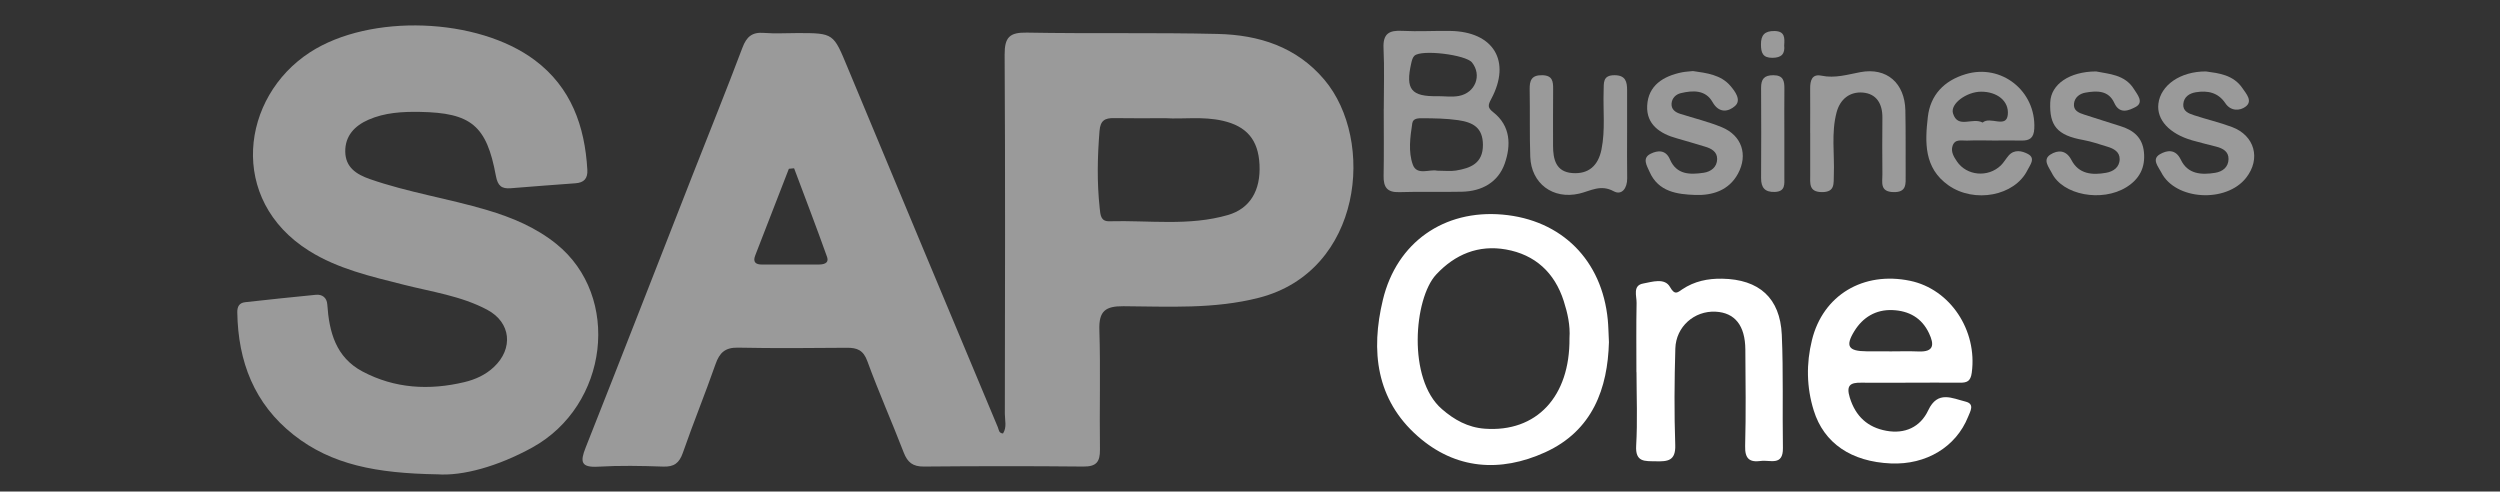 <svg width="295" height="58" viewBox="0 0 295 58" fill="none" xmlns="http://www.w3.org/2000/svg">
<rect x="0" y="0" width="295" height="58" fill="#333333" stroke="none"/>
<g clip-path="url(#clip0_2642_658)">
<path d="M118.363 51.136C118.828 50.412 118.571 49.589 118.571 48.826C118.59 34.706 118.63 20.586 118.546 6.466C118.536 4.393 119.125 3.808 121.181 3.848C128.685 3.987 136.199 3.828 143.703 4.006C148.533 4.12 152.971 5.504 156.265 9.396C162.313 16.54 160.772 31.989 148.568 35.132C143.282 36.491 137.918 36.168 132.573 36.134C130.439 36.119 129.656 36.699 129.725 38.92C129.874 43.62 129.725 48.33 129.795 53.04C129.814 54.532 129.349 55.068 127.818 55.053C121.547 54.989 115.277 54.998 109.006 55.053C107.723 55.063 107.089 54.567 106.638 53.397C105.246 49.783 103.671 46.243 102.344 42.609C101.873 41.32 101.15 41.032 99.956 41.037C95.667 41.072 91.372 41.111 87.088 41.022C85.562 40.992 84.903 41.622 84.428 42.98C83.204 46.486 81.797 49.922 80.579 53.427C80.153 54.647 79.539 55.103 78.256 55.058C75.7 54.969 73.134 54.919 70.583 55.068C68.562 55.182 68.433 54.513 69.097 52.837C73.352 42.103 77.533 31.344 81.748 20.596C83.704 15.603 85.72 10.635 87.608 5.623C88.093 4.329 88.757 3.768 90.144 3.883C91.456 3.987 92.784 3.902 94.101 3.902C98.401 3.902 98.341 3.932 100.021 7.978C105.905 22.142 111.834 36.287 117.753 50.432C117.867 50.705 117.847 51.117 118.358 51.151L118.363 51.136ZM137.537 13.947C135.248 13.947 133.356 13.972 131.459 13.937C130.384 13.917 129.844 14.21 129.745 15.439C129.497 18.488 129.433 21.518 129.765 24.562C129.849 25.34 129.864 26.139 130.904 26.109C135.575 25.98 140.301 26.704 144.902 25.37C147.498 24.616 148.776 22.48 148.622 19.421C148.478 16.48 147.092 14.894 144.283 14.249C141.91 13.709 139.523 14.081 137.542 13.947H137.537ZM93.7 19.857L93.086 19.916C91.763 23.327 90.446 26.733 89.118 30.14C88.811 30.923 89.168 31.215 89.891 31.215C92.11 31.225 94.324 31.225 96.543 31.215C97.143 31.215 97.876 31.111 97.584 30.293C96.335 26.793 95.003 23.327 93.7 19.847V19.857Z" fill="#9A9A9A"/>
<path d="M51.548 55.97C44.44 55.846 39.15 54.855 34.662 51.325C30.001 47.656 28.089 42.663 28 36.852C27.99 36.168 28.238 35.732 28.941 35.658C31.72 35.355 34.499 35.048 37.278 34.785C38.036 34.716 38.566 35.132 38.62 35.92C38.838 39.178 39.626 42.162 42.771 43.833C46.585 45.856 50.642 46.079 54.788 45.093C56.075 44.785 57.274 44.25 58.27 43.318C60.603 41.136 60.306 38.047 57.487 36.55C54.401 34.909 50.934 34.438 47.59 33.585C43.762 32.614 39.888 31.736 36.48 29.604C26.861 23.58 28.421 11.458 36.584 6.168C43.667 1.577 56.378 2.048 63.119 7.11C67.389 10.313 69.013 14.879 69.306 20.04C69.365 21.072 68.909 21.557 67.894 21.627C65.348 21.805 62.807 22.014 60.266 22.212C59.191 22.296 58.735 21.939 58.513 20.744C57.423 14.8 55.58 13.307 49.537 13.203C47.467 13.169 45.401 13.283 43.474 14.13C41.855 14.839 40.715 16.029 40.74 17.893C40.765 19.733 42.033 20.571 43.643 21.131C48.165 22.708 52.91 23.427 57.487 24.79C60.429 25.667 63.223 26.833 65.645 28.781C73.338 34.978 71.822 47.854 62.782 52.822C58.775 55.023 54.575 56.203 51.548 55.965V55.97Z" fill="#9A9A9A"/>
<path d="M189.855 40.373C189.706 45.792 187.963 50.814 182.316 53.377C177.031 55.777 171.746 55.4 167.293 51.474C162.374 47.145 161.73 41.399 163.182 35.37C164.816 28.588 170.403 24.716 177.294 25.321C184.283 25.935 189.053 30.71 189.721 37.76C189.791 38.499 189.801 39.242 189.855 40.373ZM185.199 39.897C185.303 38.385 184.971 36.932 184.52 35.519C183.445 32.167 181.147 30.046 177.695 29.436C174.455 28.866 171.691 30.006 169.462 32.401C166.842 35.227 166.064 44.736 170.136 48.266C171.597 49.535 173.207 50.442 175.203 50.586C181.301 51.032 185.268 46.813 185.199 39.897Z" fill="white"/>
<path d="M225.303 45.157C223.406 45.157 221.514 45.182 219.617 45.157C218.339 45.137 217.829 45.46 218.274 46.912C218.958 49.143 220.399 50.437 222.594 50.834C224.768 51.231 226.601 50.408 227.537 48.405C228.647 46.04 230.365 47.006 231.931 47.388C233.05 47.661 232.495 48.529 232.228 49.198C230.801 52.743 227.289 54.865 223.129 54.686C218.448 54.488 215.218 52.297 214.02 48.434C213.168 45.693 213.128 42.901 213.811 40.125C215.109 34.83 219.859 31.984 225.392 33.134C230.133 34.121 233.342 38.985 232.669 43.977C232.53 45.023 232.074 45.167 231.242 45.157C229.266 45.142 227.284 45.152 225.308 45.157H225.303ZM222.94 41.454V41.464C224.085 41.464 225.234 41.424 226.378 41.473C228.221 41.553 228.255 40.66 227.626 39.327C226.764 37.497 225.244 36.669 223.307 36.59C221.34 36.511 219.805 37.453 218.809 39.079C217.715 40.859 218.116 41.439 220.236 41.454C221.137 41.459 222.039 41.454 222.935 41.454H222.94Z" fill="white"/>
<path d="M193.097 43.913C193.097 41.191 193.063 38.469 193.117 35.747C193.132 34.924 192.632 33.684 193.89 33.456C194.935 33.268 196.436 32.742 197.065 33.873C197.64 34.899 197.981 34.487 198.511 34.136C199.943 33.179 201.533 32.856 203.212 32.886C207.571 32.961 210.052 35.152 210.251 39.5C210.449 43.947 210.31 48.404 210.384 52.861C210.419 55.038 208.849 54.24 207.779 54.394C206.432 54.582 205.887 54.111 205.926 52.633C206.03 48.841 205.976 45.043 205.951 41.25C205.931 38.404 204.713 36.892 202.434 36.778C199.943 36.654 197.763 38.533 197.689 41.131C197.58 44.924 197.55 48.722 197.679 52.514C197.744 54.403 196.763 54.463 195.391 54.433C194.113 54.403 192.949 54.582 193.068 52.584C193.236 49.708 193.112 46.813 193.107 43.922L193.097 43.913Z" fill="white"/>
<path d="M163.286 12.847C163.286 10.457 163.37 8.067 163.256 5.682C163.177 3.982 163.905 3.555 165.455 3.64C167.342 3.739 169.239 3.62 171.132 3.65C176.238 3.729 178.358 7.214 175.966 11.676C175.57 12.415 175.52 12.708 176.199 13.238C178.274 14.864 178.309 17.16 177.556 19.307C176.783 21.503 174.866 22.574 172.518 22.623C170.052 22.678 167.58 22.594 165.113 22.673C163.677 22.718 163.241 22.083 163.266 20.749C163.315 18.117 163.281 15.479 163.281 12.841H163.291L163.286 12.847ZM169.586 20.14C170.483 20.14 171.156 20.229 171.8 20.125C173.529 19.842 175 19.277 174.985 17.081C174.97 15.068 173.836 14.433 172.038 14.175C170.636 13.977 169.254 13.962 167.857 13.952C167.367 13.952 166.743 13.942 166.649 14.542C166.401 16.173 166.163 17.909 166.713 19.431C167.194 20.769 168.764 19.916 169.591 20.145L169.586 20.14ZM169.675 11.349C170.498 11.349 171.345 11.473 172.137 11.324C174.099 10.963 174.891 8.87 173.697 7.373C172.969 6.456 167.743 5.811 166.906 6.575C166.693 6.768 166.599 7.135 166.53 7.442C165.822 10.551 166.505 11.414 169.67 11.349H169.675Z" fill="#9A9A9A"/>
<path d="M235.058 16.575C234.067 16.575 233.077 16.55 232.086 16.59C231.472 16.614 230.684 16.357 230.402 17.214C230.174 17.908 230.555 18.513 230.922 19.054C232.076 20.754 234.592 20.977 236.098 19.52C236.45 19.178 236.693 18.731 237.015 18.36C237.698 17.576 238.624 17.814 239.288 18.166C240.249 18.672 239.531 19.485 239.239 20.08C237.733 23.124 232.978 24.017 229.921 21.87C227.009 19.822 227.143 16.773 227.484 13.803C227.782 11.21 229.396 9.515 231.947 8.751C236.172 7.487 240.259 10.744 240.046 15.172C239.991 16.277 239.511 16.609 238.515 16.585C237.361 16.555 236.207 16.58 235.053 16.585L235.058 16.575ZM233.953 14.463C234.815 13.674 236.752 15.191 236.92 13.54C237.084 11.914 235.652 10.814 233.77 10.819C232.086 10.819 230.095 12.232 230.456 13.387C231.031 15.231 232.735 13.813 233.953 14.463Z" fill="#9A9A9A"/>
<path d="M199.796 8.389C201.356 8.617 203.06 8.806 204.194 10.139C204.709 10.744 205.536 11.805 204.724 12.514C203.986 13.164 202.862 13.436 202.074 12.038C201.257 10.591 199.756 10.65 198.334 10.992C197.77 11.126 197.299 11.557 197.245 12.202C197.19 12.891 197.661 13.238 198.25 13.427C199.895 13.952 201.589 14.359 203.179 15.013C205.531 15.985 206.289 18.265 205.081 20.496C204.006 22.485 202.049 23.075 200.043 23.005C197.928 22.931 195.684 22.648 194.644 20.268C194.327 19.544 193.733 18.652 194.783 18.137C195.59 17.74 196.551 17.636 197.051 18.806C197.839 20.64 199.434 20.62 201.034 20.387C201.896 20.259 202.614 19.718 202.624 18.766C202.634 17.908 201.95 17.522 201.192 17.303C200.088 16.981 198.988 16.629 197.879 16.327C195.877 15.781 194.258 14.691 194.367 12.47C194.486 10.075 196.274 8.979 198.473 8.533C198.874 8.454 199.29 8.439 199.781 8.384L199.796 8.389Z" fill="#9A9A9A"/>
<path d="M247.311 8.424C248.812 8.736 250.739 8.771 251.819 10.531C252.195 11.141 253.037 12.088 251.982 12.633C251.289 12.99 250.13 13.57 249.486 12.147C248.807 10.64 247.415 10.694 246.073 10.932C245.399 11.052 244.815 11.488 244.731 12.217C244.632 13.045 245.285 13.317 245.944 13.525C247.361 13.972 248.768 14.438 250.184 14.874C251.725 15.345 252.804 16.198 252.983 17.933C253.171 19.773 252.453 21.136 250.907 22.093C248.025 23.878 243.398 23.03 242.115 20.412C241.803 19.773 240.971 18.855 241.952 18.235C242.799 17.7 243.79 17.651 244.428 18.88C245.295 20.551 246.88 20.68 248.51 20.392C249.362 20.244 250.105 19.753 250.12 18.786C250.135 17.923 249.431 17.537 248.683 17.313C247.737 17.031 246.796 16.694 245.825 16.52C242.715 15.97 241.828 14.81 241.927 12.088C242.006 9.926 244.22 8.449 247.311 8.429V8.424Z" fill="#9A9A9A"/>
<path d="M260.332 8.434C261.768 8.637 263.537 8.811 264.622 10.422C265.048 11.057 265.85 11.919 264.993 12.574C264.319 13.094 263.235 13.144 262.596 12.187C261.739 10.908 260.51 10.66 259.123 10.883C258.346 11.007 257.697 11.428 257.628 12.286C257.558 13.119 258.262 13.392 258.886 13.595C260.372 14.086 261.902 14.438 263.363 14.983C266.063 15.99 266.801 18.731 265.048 20.972C262.685 23.992 256.672 23.63 255.022 20.328C254.695 19.678 253.843 18.786 254.883 18.191C255.701 17.725 256.716 17.541 257.34 18.85C258.158 20.561 259.762 20.655 261.392 20.392C262.274 20.248 262.952 19.723 262.967 18.766C262.982 17.884 262.308 17.512 261.536 17.308C260.58 17.061 259.619 16.832 258.668 16.56C255.978 15.781 254.462 14.126 254.69 12.237C254.953 10.06 257.266 8.409 260.337 8.429L260.332 8.434Z" fill="#9A9A9A"/>
<path d="M213.599 15.672C213.599 13.937 213.614 12.207 213.599 10.472C213.589 9.539 213.787 8.692 214.931 8.93C216.536 9.262 217.987 8.801 219.523 8.513C222.634 7.928 224.763 9.802 224.833 13.02C224.887 15.578 224.853 18.136 224.867 20.7C224.872 21.716 224.991 22.708 223.426 22.668C221.792 22.628 222.133 21.508 222.123 20.576C222.104 18.345 222.099 16.119 222.123 13.887C222.138 12.261 221.44 11.056 219.805 10.923C218.275 10.799 217.13 11.701 216.719 13.253C216.07 15.687 216.487 18.181 216.392 20.65C216.353 21.642 216.561 22.678 214.986 22.668C213.406 22.658 213.609 21.607 213.604 20.625C213.599 18.974 213.604 17.323 213.604 15.672H213.599Z" fill="#9A9A9A"/>
<path d="M191.998 15.603C191.998 17.418 191.978 19.237 192.008 21.052C192.022 22.192 191.379 23.09 190.418 22.569C188.862 21.721 187.683 22.539 186.346 22.847C183.245 23.566 180.679 21.657 180.571 18.494C180.481 15.856 180.551 13.213 180.501 10.571C180.481 9.505 180.704 8.85 181.987 8.875C183.196 8.9 183.275 9.594 183.27 10.501C183.25 12.727 183.26 14.959 183.26 17.185C183.26 18.796 183.597 20.273 185.524 20.422C187.441 20.571 188.59 19.559 188.976 17.631C189.437 15.335 189.15 13.02 189.229 10.72C189.264 9.817 189.08 8.865 190.527 8.875C191.829 8.885 191.998 9.649 191.998 10.65C191.998 12.301 191.998 13.952 191.998 15.603Z" fill="#9A9A9A"/>
<path d="M210.553 15.677C210.553 17.413 210.563 19.143 210.553 20.878C210.548 21.686 210.716 22.603 209.433 22.648C208.264 22.693 207.804 22.152 207.809 21.017C207.828 17.467 207.833 13.917 207.809 10.367C207.804 9.341 208.165 8.875 209.25 8.875C210.439 8.875 210.568 9.554 210.558 10.481C210.538 12.217 210.553 13.947 210.553 15.682V15.677Z" fill="#9A9A9A"/>
<path d="M210.532 5.33C210.656 6.386 210.196 6.813 209.141 6.823C208.006 6.828 207.803 6.228 207.793 5.271C207.778 4.131 208.239 3.645 209.393 3.66C210.646 3.679 210.587 4.497 210.537 5.33H210.532Z" fill="#9A9A9A"/>
</g>
<defs>
<clipPath id="clip0_2642_658">
<rect width="238" height="53" fill="white" transform="translate(28 3)"/>
</clipPath>
</defs>
</svg>
